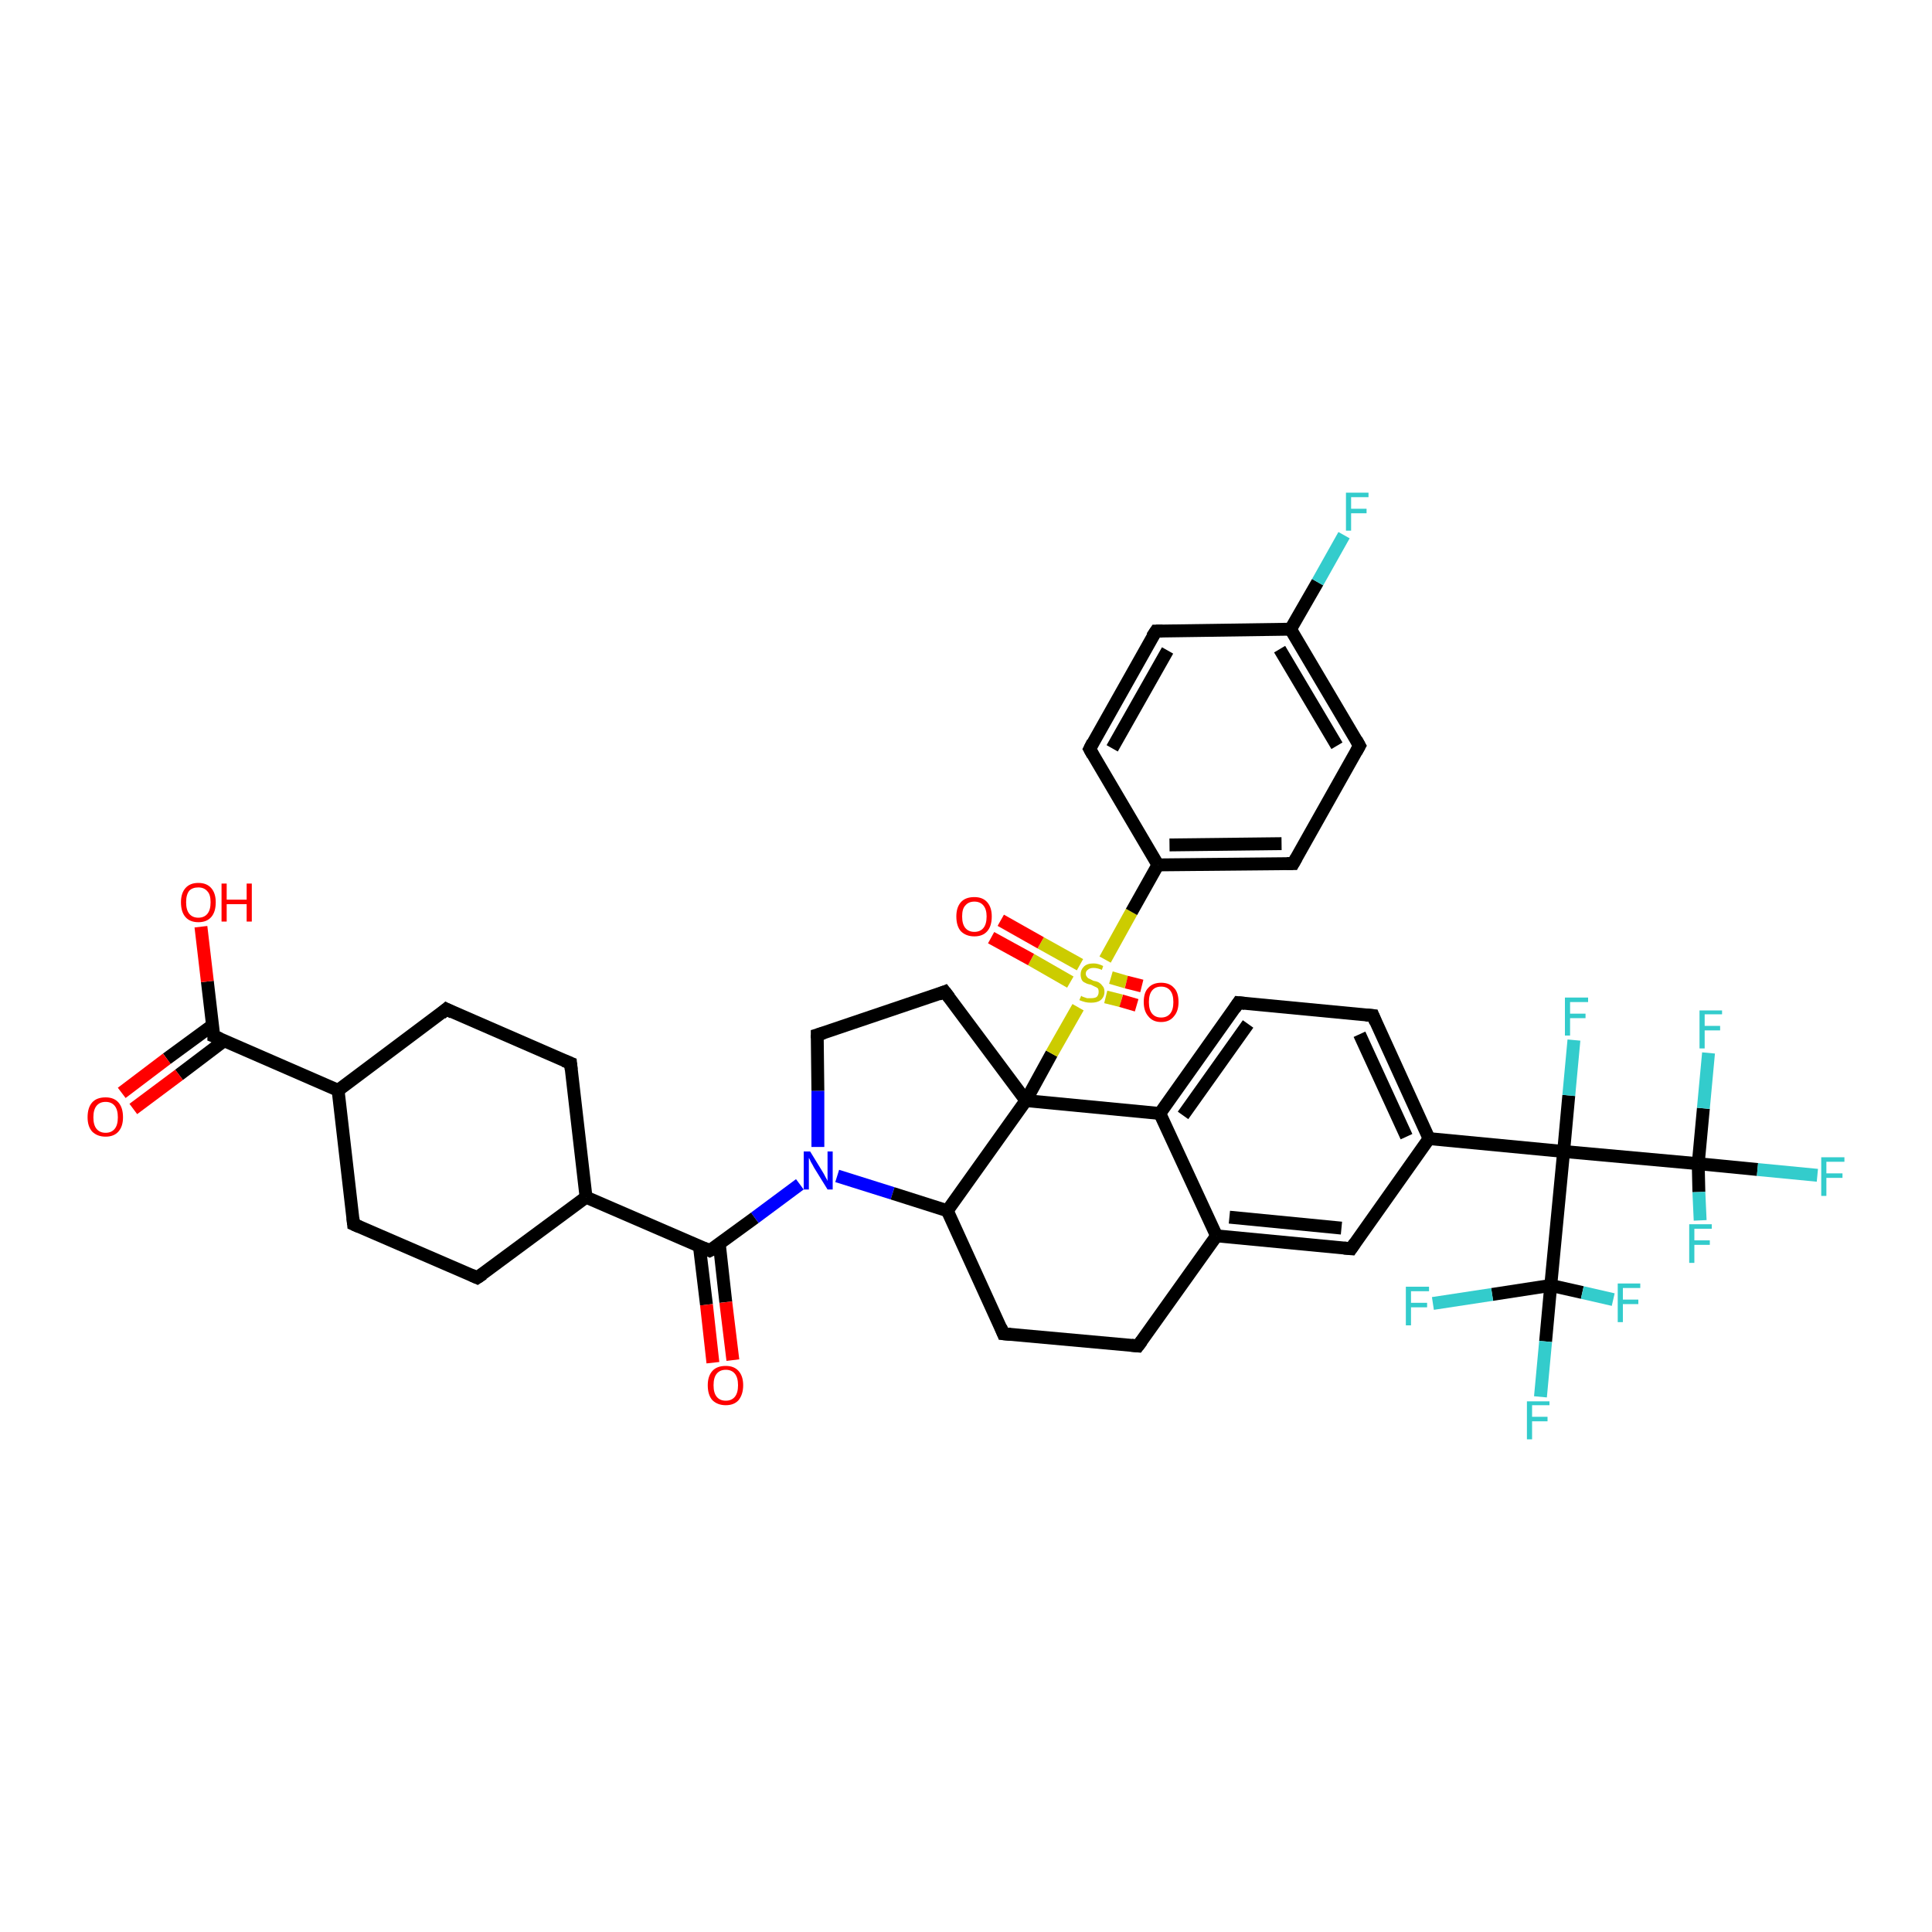 <?xml version='1.0' encoding='iso-8859-1'?>
<svg version='1.1' baseProfile='full'
              xmlns='http://www.w3.org/2000/svg'
                      xmlns:rdkit='http://www.rdkit.org/xml'
                      xmlns:xlink='http://www.w3.org/1999/xlink'
                  xml:space='preserve'
width='300px' height='300px' viewBox='0 0 300 300'>
<!-- END OF HEADER -->
<rect style='opacity:1.0;fill:#FFFFFF;stroke:none' width='300.0' height='300.0' x='0.0' y='0.0'> </rect>
<path class='bond-0 atom-0 atom-1' d='M 146.7,154.0 L 126.9,160.7' style='fill:none;fill-rule:evenodd;stroke:#000000;stroke-width:2.0px;stroke-linecap:butt;stroke-linejoin:miter;stroke-opacity:1' />
<path class='bond-1 atom-1 atom-2' d='M 126.9,160.7 L 127.0,169.4' style='fill:none;fill-rule:evenodd;stroke:#000000;stroke-width:2.0px;stroke-linecap:butt;stroke-linejoin:miter;stroke-opacity:1' />
<path class='bond-1 atom-1 atom-2' d='M 127.0,169.4 L 127.0,178.1' style='fill:none;fill-rule:evenodd;stroke:#0000FF;stroke-width:2.0px;stroke-linecap:butt;stroke-linejoin:miter;stroke-opacity:1' />
<path class='bond-2 atom-2 atom-3' d='M 124.2,183.9 L 117.2,189.1' style='fill:none;fill-rule:evenodd;stroke:#0000FF;stroke-width:2.0px;stroke-linecap:butt;stroke-linejoin:miter;stroke-opacity:1' />
<path class='bond-2 atom-2 atom-3' d='M 117.2,189.1 L 110.2,194.2' style='fill:none;fill-rule:evenodd;stroke:#000000;stroke-width:2.0px;stroke-linecap:butt;stroke-linejoin:miter;stroke-opacity:1' />
<path class='bond-3 atom-3 atom-4' d='M 108.6,193.5 L 109.7,202.6' style='fill:none;fill-rule:evenodd;stroke:#000000;stroke-width:2.0px;stroke-linecap:butt;stroke-linejoin:miter;stroke-opacity:1' />
<path class='bond-3 atom-3 atom-4' d='M 109.7,202.6 L 110.7,211.6' style='fill:none;fill-rule:evenodd;stroke:#FF0000;stroke-width:2.0px;stroke-linecap:butt;stroke-linejoin:miter;stroke-opacity:1' />
<path class='bond-3 atom-3 atom-4' d='M 111.7,193.2 L 112.7,202.2' style='fill:none;fill-rule:evenodd;stroke:#000000;stroke-width:2.0px;stroke-linecap:butt;stroke-linejoin:miter;stroke-opacity:1' />
<path class='bond-3 atom-3 atom-4' d='M 112.7,202.2 L 113.8,211.2' style='fill:none;fill-rule:evenodd;stroke:#FF0000;stroke-width:2.0px;stroke-linecap:butt;stroke-linejoin:miter;stroke-opacity:1' />
<path class='bond-4 atom-3 atom-5' d='M 110.2,194.2 L 91.0,185.9' style='fill:none;fill-rule:evenodd;stroke:#000000;stroke-width:2.0px;stroke-linecap:butt;stroke-linejoin:miter;stroke-opacity:1' />
<path class='bond-5 atom-5 atom-6' d='M 91.0,185.9 L 88.6,165.1' style='fill:none;fill-rule:evenodd;stroke:#000000;stroke-width:2.0px;stroke-linecap:butt;stroke-linejoin:miter;stroke-opacity:1' />
<path class='bond-6 atom-6 atom-7' d='M 88.6,165.1 L 69.3,156.7' style='fill:none;fill-rule:evenodd;stroke:#000000;stroke-width:2.0px;stroke-linecap:butt;stroke-linejoin:miter;stroke-opacity:1' />
<path class='bond-7 atom-7 atom-8' d='M 69.3,156.7 L 52.5,169.3' style='fill:none;fill-rule:evenodd;stroke:#000000;stroke-width:2.0px;stroke-linecap:butt;stroke-linejoin:miter;stroke-opacity:1' />
<path class='bond-8 atom-8 atom-9' d='M 52.5,169.3 L 54.9,190.1' style='fill:none;fill-rule:evenodd;stroke:#000000;stroke-width:2.0px;stroke-linecap:butt;stroke-linejoin:miter;stroke-opacity:1' />
<path class='bond-9 atom-9 atom-10' d='M 54.9,190.1 L 74.1,198.4' style='fill:none;fill-rule:evenodd;stroke:#000000;stroke-width:2.0px;stroke-linecap:butt;stroke-linejoin:miter;stroke-opacity:1' />
<path class='bond-10 atom-8 atom-11' d='M 52.5,169.3 L 33.2,160.9' style='fill:none;fill-rule:evenodd;stroke:#000000;stroke-width:2.0px;stroke-linecap:butt;stroke-linejoin:miter;stroke-opacity:1' />
<path class='bond-11 atom-11 atom-12' d='M 33.2,160.9 L 32.2,152.4' style='fill:none;fill-rule:evenodd;stroke:#000000;stroke-width:2.0px;stroke-linecap:butt;stroke-linejoin:miter;stroke-opacity:1' />
<path class='bond-11 atom-11 atom-12' d='M 32.2,152.4 L 31.2,143.9' style='fill:none;fill-rule:evenodd;stroke:#FF0000;stroke-width:2.0px;stroke-linecap:butt;stroke-linejoin:miter;stroke-opacity:1' />
<path class='bond-12 atom-11 atom-13' d='M 33.0,159.2 L 25.9,164.4' style='fill:none;fill-rule:evenodd;stroke:#000000;stroke-width:2.0px;stroke-linecap:butt;stroke-linejoin:miter;stroke-opacity:1' />
<path class='bond-12 atom-11 atom-13' d='M 25.9,164.4 L 18.9,169.7' style='fill:none;fill-rule:evenodd;stroke:#FF0000;stroke-width:2.0px;stroke-linecap:butt;stroke-linejoin:miter;stroke-opacity:1' />
<path class='bond-12 atom-11 atom-13' d='M 34.8,161.6 L 27.8,166.9' style='fill:none;fill-rule:evenodd;stroke:#000000;stroke-width:2.0px;stroke-linecap:butt;stroke-linejoin:miter;stroke-opacity:1' />
<path class='bond-12 atom-11 atom-13' d='M 27.8,166.9 L 20.7,172.2' style='fill:none;fill-rule:evenodd;stroke:#FF0000;stroke-width:2.0px;stroke-linecap:butt;stroke-linejoin:miter;stroke-opacity:1' />
<path class='bond-13 atom-2 atom-14' d='M 130.0,182.6 L 138.6,185.3' style='fill:none;fill-rule:evenodd;stroke:#0000FF;stroke-width:2.0px;stroke-linecap:butt;stroke-linejoin:miter;stroke-opacity:1' />
<path class='bond-13 atom-2 atom-14' d='M 138.6,185.3 L 147.1,188.0' style='fill:none;fill-rule:evenodd;stroke:#000000;stroke-width:2.0px;stroke-linecap:butt;stroke-linejoin:miter;stroke-opacity:1' />
<path class='bond-14 atom-14 atom-15' d='M 147.1,188.0 L 155.8,207.1' style='fill:none;fill-rule:evenodd;stroke:#000000;stroke-width:2.0px;stroke-linecap:butt;stroke-linejoin:miter;stroke-opacity:1' />
<path class='bond-15 atom-15 atom-16' d='M 155.8,207.1 L 176.7,209.0' style='fill:none;fill-rule:evenodd;stroke:#000000;stroke-width:2.0px;stroke-linecap:butt;stroke-linejoin:miter;stroke-opacity:1' />
<path class='bond-16 atom-16 atom-17' d='M 176.7,209.0 L 188.9,191.9' style='fill:none;fill-rule:evenodd;stroke:#000000;stroke-width:2.0px;stroke-linecap:butt;stroke-linejoin:miter;stroke-opacity:1' />
<path class='bond-17 atom-17 atom-18' d='M 188.9,191.9 L 209.8,193.9' style='fill:none;fill-rule:evenodd;stroke:#000000;stroke-width:2.0px;stroke-linecap:butt;stroke-linejoin:miter;stroke-opacity:1' />
<path class='bond-17 atom-17 atom-18' d='M 190.9,189.0 L 208.3,190.7' style='fill:none;fill-rule:evenodd;stroke:#000000;stroke-width:2.0px;stroke-linecap:butt;stroke-linejoin:miter;stroke-opacity:1' />
<path class='bond-18 atom-18 atom-19' d='M 209.8,193.9 L 221.9,176.8' style='fill:none;fill-rule:evenodd;stroke:#000000;stroke-width:2.0px;stroke-linecap:butt;stroke-linejoin:miter;stroke-opacity:1' />
<path class='bond-19 atom-19 atom-20' d='M 221.9,176.8 L 242.8,178.8' style='fill:none;fill-rule:evenodd;stroke:#000000;stroke-width:2.0px;stroke-linecap:butt;stroke-linejoin:miter;stroke-opacity:1' />
<path class='bond-20 atom-20 atom-21' d='M 242.8,178.8 L 263.7,180.7' style='fill:none;fill-rule:evenodd;stroke:#000000;stroke-width:2.0px;stroke-linecap:butt;stroke-linejoin:miter;stroke-opacity:1' />
<path class='bond-21 atom-21 atom-22' d='M 263.7,180.7 L 272.9,181.6' style='fill:none;fill-rule:evenodd;stroke:#000000;stroke-width:2.0px;stroke-linecap:butt;stroke-linejoin:miter;stroke-opacity:1' />
<path class='bond-21 atom-21 atom-22' d='M 272.9,181.6 L 282.2,182.5' style='fill:none;fill-rule:evenodd;stroke:#33CCCC;stroke-width:2.0px;stroke-linecap:butt;stroke-linejoin:miter;stroke-opacity:1' />
<path class='bond-22 atom-21 atom-23' d='M 263.7,180.7 L 264.5,172.1' style='fill:none;fill-rule:evenodd;stroke:#000000;stroke-width:2.0px;stroke-linecap:butt;stroke-linejoin:miter;stroke-opacity:1' />
<path class='bond-22 atom-21 atom-23' d='M 264.5,172.1 L 265.3,163.5' style='fill:none;fill-rule:evenodd;stroke:#33CCCC;stroke-width:2.0px;stroke-linecap:butt;stroke-linejoin:miter;stroke-opacity:1' />
<path class='bond-23 atom-21 atom-24' d='M 263.7,180.7 L 263.8,185.1' style='fill:none;fill-rule:evenodd;stroke:#000000;stroke-width:2.0px;stroke-linecap:butt;stroke-linejoin:miter;stroke-opacity:1' />
<path class='bond-23 atom-21 atom-24' d='M 263.8,185.1 L 264.0,189.5' style='fill:none;fill-rule:evenodd;stroke:#33CCCC;stroke-width:2.0px;stroke-linecap:butt;stroke-linejoin:miter;stroke-opacity:1' />
<path class='bond-24 atom-20 atom-25' d='M 242.8,178.8 L 243.6,170.1' style='fill:none;fill-rule:evenodd;stroke:#000000;stroke-width:2.0px;stroke-linecap:butt;stroke-linejoin:miter;stroke-opacity:1' />
<path class='bond-24 atom-20 atom-25' d='M 243.6,170.1 L 244.4,161.5' style='fill:none;fill-rule:evenodd;stroke:#33CCCC;stroke-width:2.0px;stroke-linecap:butt;stroke-linejoin:miter;stroke-opacity:1' />
<path class='bond-25 atom-20 atom-26' d='M 242.8,178.8 L 240.8,199.6' style='fill:none;fill-rule:evenodd;stroke:#000000;stroke-width:2.0px;stroke-linecap:butt;stroke-linejoin:miter;stroke-opacity:1' />
<path class='bond-26 atom-26 atom-27' d='M 240.8,199.6 L 240.0,208.3' style='fill:none;fill-rule:evenodd;stroke:#000000;stroke-width:2.0px;stroke-linecap:butt;stroke-linejoin:miter;stroke-opacity:1' />
<path class='bond-26 atom-26 atom-27' d='M 240.0,208.3 L 239.2,216.9' style='fill:none;fill-rule:evenodd;stroke:#33CCCC;stroke-width:2.0px;stroke-linecap:butt;stroke-linejoin:miter;stroke-opacity:1' />
<path class='bond-27 atom-26 atom-28' d='M 240.8,199.6 L 245.7,200.7' style='fill:none;fill-rule:evenodd;stroke:#000000;stroke-width:2.0px;stroke-linecap:butt;stroke-linejoin:miter;stroke-opacity:1' />
<path class='bond-27 atom-26 atom-28' d='M 245.7,200.7 L 250.5,201.8' style='fill:none;fill-rule:evenodd;stroke:#33CCCC;stroke-width:2.0px;stroke-linecap:butt;stroke-linejoin:miter;stroke-opacity:1' />
<path class='bond-28 atom-26 atom-29' d='M 240.8,199.6 L 231.7,201.0' style='fill:none;fill-rule:evenodd;stroke:#000000;stroke-width:2.0px;stroke-linecap:butt;stroke-linejoin:miter;stroke-opacity:1' />
<path class='bond-28 atom-26 atom-29' d='M 231.7,201.0 L 222.5,202.4' style='fill:none;fill-rule:evenodd;stroke:#33CCCC;stroke-width:2.0px;stroke-linecap:butt;stroke-linejoin:miter;stroke-opacity:1' />
<path class='bond-29 atom-19 atom-30' d='M 221.9,176.8 L 213.2,157.7' style='fill:none;fill-rule:evenodd;stroke:#000000;stroke-width:2.0px;stroke-linecap:butt;stroke-linejoin:miter;stroke-opacity:1' />
<path class='bond-29 atom-19 atom-30' d='M 218.4,176.5 L 211.1,160.6' style='fill:none;fill-rule:evenodd;stroke:#000000;stroke-width:2.0px;stroke-linecap:butt;stroke-linejoin:miter;stroke-opacity:1' />
<path class='bond-30 atom-30 atom-31' d='M 213.2,157.7 L 192.3,155.7' style='fill:none;fill-rule:evenodd;stroke:#000000;stroke-width:2.0px;stroke-linecap:butt;stroke-linejoin:miter;stroke-opacity:1' />
<path class='bond-31 atom-31 atom-32' d='M 192.3,155.7 L 180.1,172.9' style='fill:none;fill-rule:evenodd;stroke:#000000;stroke-width:2.0px;stroke-linecap:butt;stroke-linejoin:miter;stroke-opacity:1' />
<path class='bond-31 atom-31 atom-32' d='M 193.8,159.0 L 183.7,173.2' style='fill:none;fill-rule:evenodd;stroke:#000000;stroke-width:2.0px;stroke-linecap:butt;stroke-linejoin:miter;stroke-opacity:1' />
<path class='bond-32 atom-32 atom-33' d='M 180.1,172.9 L 159.3,170.9' style='fill:none;fill-rule:evenodd;stroke:#000000;stroke-width:2.0px;stroke-linecap:butt;stroke-linejoin:miter;stroke-opacity:1' />
<path class='bond-33 atom-33 atom-34' d='M 159.3,170.9 L 163.3,163.6' style='fill:none;fill-rule:evenodd;stroke:#000000;stroke-width:2.0px;stroke-linecap:butt;stroke-linejoin:miter;stroke-opacity:1' />
<path class='bond-33 atom-33 atom-34' d='M 163.3,163.6 L 167.4,156.4' style='fill:none;fill-rule:evenodd;stroke:#CCCC00;stroke-width:2.0px;stroke-linecap:butt;stroke-linejoin:miter;stroke-opacity:1' />
<path class='bond-34 atom-34 atom-35' d='M 171.6,149.0 L 175.7,141.6' style='fill:none;fill-rule:evenodd;stroke:#CCCC00;stroke-width:2.0px;stroke-linecap:butt;stroke-linejoin:miter;stroke-opacity:1' />
<path class='bond-34 atom-34 atom-35' d='M 175.7,141.6 L 179.8,134.3' style='fill:none;fill-rule:evenodd;stroke:#000000;stroke-width:2.0px;stroke-linecap:butt;stroke-linejoin:miter;stroke-opacity:1' />
<path class='bond-35 atom-35 atom-36' d='M 179.8,134.3 L 200.8,134.1' style='fill:none;fill-rule:evenodd;stroke:#000000;stroke-width:2.0px;stroke-linecap:butt;stroke-linejoin:miter;stroke-opacity:1' />
<path class='bond-35 atom-35 atom-36' d='M 181.6,131.2 L 199.0,131.0' style='fill:none;fill-rule:evenodd;stroke:#000000;stroke-width:2.0px;stroke-linecap:butt;stroke-linejoin:miter;stroke-opacity:1' />
<path class='bond-36 atom-36 atom-37' d='M 200.8,134.1 L 211.1,115.8' style='fill:none;fill-rule:evenodd;stroke:#000000;stroke-width:2.0px;stroke-linecap:butt;stroke-linejoin:miter;stroke-opacity:1' />
<path class='bond-37 atom-37 atom-38' d='M 211.1,115.8 L 200.4,97.7' style='fill:none;fill-rule:evenodd;stroke:#000000;stroke-width:2.0px;stroke-linecap:butt;stroke-linejoin:miter;stroke-opacity:1' />
<path class='bond-37 atom-37 atom-38' d='M 207.6,115.8 L 198.7,100.8' style='fill:none;fill-rule:evenodd;stroke:#000000;stroke-width:2.0px;stroke-linecap:butt;stroke-linejoin:miter;stroke-opacity:1' />
<path class='bond-38 atom-38 atom-39' d='M 200.4,97.7 L 179.5,98.0' style='fill:none;fill-rule:evenodd;stroke:#000000;stroke-width:2.0px;stroke-linecap:butt;stroke-linejoin:miter;stroke-opacity:1' />
<path class='bond-39 atom-39 atom-40' d='M 179.5,98.0 L 169.2,116.3' style='fill:none;fill-rule:evenodd;stroke:#000000;stroke-width:2.0px;stroke-linecap:butt;stroke-linejoin:miter;stroke-opacity:1' />
<path class='bond-39 atom-39 atom-40' d='M 181.3,101.0 L 172.7,116.2' style='fill:none;fill-rule:evenodd;stroke:#000000;stroke-width:2.0px;stroke-linecap:butt;stroke-linejoin:miter;stroke-opacity:1' />
<path class='bond-40 atom-38 atom-41' d='M 200.4,97.7 L 204.6,90.4' style='fill:none;fill-rule:evenodd;stroke:#000000;stroke-width:2.0px;stroke-linecap:butt;stroke-linejoin:miter;stroke-opacity:1' />
<path class='bond-40 atom-38 atom-41' d='M 204.6,90.4 L 208.7,83.1' style='fill:none;fill-rule:evenodd;stroke:#33CCCC;stroke-width:2.0px;stroke-linecap:butt;stroke-linejoin:miter;stroke-opacity:1' />
<path class='bond-41 atom-34 atom-42' d='M 171.7,154.8 L 174.1,155.4' style='fill:none;fill-rule:evenodd;stroke:#CCCC00;stroke-width:2.0px;stroke-linecap:butt;stroke-linejoin:miter;stroke-opacity:1' />
<path class='bond-41 atom-34 atom-42' d='M 174.1,155.4 L 176.5,156.1' style='fill:none;fill-rule:evenodd;stroke:#FF0000;stroke-width:2.0px;stroke-linecap:butt;stroke-linejoin:miter;stroke-opacity:1' />
<path class='bond-41 atom-34 atom-42' d='M 172.5,151.8 L 174.9,152.5' style='fill:none;fill-rule:evenodd;stroke:#CCCC00;stroke-width:2.0px;stroke-linecap:butt;stroke-linejoin:miter;stroke-opacity:1' />
<path class='bond-41 atom-34 atom-42' d='M 174.9,152.5 L 177.3,153.1' style='fill:none;fill-rule:evenodd;stroke:#FF0000;stroke-width:2.0px;stroke-linecap:butt;stroke-linejoin:miter;stroke-opacity:1' />
<path class='bond-42 atom-34 atom-43' d='M 167.7,149.8 L 161.6,146.4' style='fill:none;fill-rule:evenodd;stroke:#CCCC00;stroke-width:2.0px;stroke-linecap:butt;stroke-linejoin:miter;stroke-opacity:1' />
<path class='bond-42 atom-34 atom-43' d='M 161.6,146.4 L 155.4,142.9' style='fill:none;fill-rule:evenodd;stroke:#FF0000;stroke-width:2.0px;stroke-linecap:butt;stroke-linejoin:miter;stroke-opacity:1' />
<path class='bond-42 atom-34 atom-43' d='M 166.2,152.5 L 160.1,149.0' style='fill:none;fill-rule:evenodd;stroke:#CCCC00;stroke-width:2.0px;stroke-linecap:butt;stroke-linejoin:miter;stroke-opacity:1' />
<path class='bond-42 atom-34 atom-43' d='M 160.1,149.0 L 153.9,145.6' style='fill:none;fill-rule:evenodd;stroke:#FF0000;stroke-width:2.0px;stroke-linecap:butt;stroke-linejoin:miter;stroke-opacity:1' />
<path class='bond-43 atom-10 atom-5' d='M 74.1,198.4 L 91.0,185.9' style='fill:none;fill-rule:evenodd;stroke:#000000;stroke-width:2.0px;stroke-linecap:butt;stroke-linejoin:miter;stroke-opacity:1' />
<path class='bond-44 atom-33 atom-0' d='M 159.3,170.9 L 146.7,154.0' style='fill:none;fill-rule:evenodd;stroke:#000000;stroke-width:2.0px;stroke-linecap:butt;stroke-linejoin:miter;stroke-opacity:1' />
<path class='bond-45 atom-33 atom-14' d='M 159.3,170.9 L 147.1,188.0' style='fill:none;fill-rule:evenodd;stroke:#000000;stroke-width:2.0px;stroke-linecap:butt;stroke-linejoin:miter;stroke-opacity:1' />
<path class='bond-46 atom-40 atom-35' d='M 169.2,116.3 L 179.8,134.3' style='fill:none;fill-rule:evenodd;stroke:#000000;stroke-width:2.0px;stroke-linecap:butt;stroke-linejoin:miter;stroke-opacity:1' />
<path class='bond-47 atom-32 atom-17' d='M 180.1,172.9 L 188.9,191.9' style='fill:none;fill-rule:evenodd;stroke:#000000;stroke-width:2.0px;stroke-linecap:butt;stroke-linejoin:miter;stroke-opacity:1' />
<path d='M 145.7,154.4 L 146.7,154.0 L 147.4,154.9' style='fill:none;stroke:#000000;stroke-width:2.0px;stroke-linecap:butt;stroke-linejoin:miter;stroke-opacity:1;' />
<path d='M 127.9,160.4 L 126.9,160.7 L 126.9,161.2' style='fill:none;stroke:#000000;stroke-width:2.0px;stroke-linecap:butt;stroke-linejoin:miter;stroke-opacity:1;' />
<path d='M 110.6,194.0 L 110.2,194.2 L 109.3,193.8' style='fill:none;stroke:#000000;stroke-width:2.0px;stroke-linecap:butt;stroke-linejoin:miter;stroke-opacity:1;' />
<path d='M 88.7,166.1 L 88.6,165.1 L 87.6,164.7' style='fill:none;stroke:#000000;stroke-width:2.0px;stroke-linecap:butt;stroke-linejoin:miter;stroke-opacity:1;' />
<path d='M 70.3,157.2 L 69.3,156.7 L 68.5,157.4' style='fill:none;stroke:#000000;stroke-width:2.0px;stroke-linecap:butt;stroke-linejoin:miter;stroke-opacity:1;' />
<path d='M 54.8,189.1 L 54.9,190.1 L 55.8,190.5' style='fill:none;stroke:#000000;stroke-width:2.0px;stroke-linecap:butt;stroke-linejoin:miter;stroke-opacity:1;' />
<path d='M 73.2,198.0 L 74.1,198.4 L 75.0,197.8' style='fill:none;stroke:#000000;stroke-width:2.0px;stroke-linecap:butt;stroke-linejoin:miter;stroke-opacity:1;' />
<path d='M 34.2,161.3 L 33.2,160.9 L 33.2,160.5' style='fill:none;stroke:#000000;stroke-width:2.0px;stroke-linecap:butt;stroke-linejoin:miter;stroke-opacity:1;' />
<path d='M 155.4,206.1 L 155.8,207.1 L 156.9,207.2' style='fill:none;stroke:#000000;stroke-width:2.0px;stroke-linecap:butt;stroke-linejoin:miter;stroke-opacity:1;' />
<path d='M 175.7,208.9 L 176.7,209.0 L 177.3,208.2' style='fill:none;stroke:#000000;stroke-width:2.0px;stroke-linecap:butt;stroke-linejoin:miter;stroke-opacity:1;' />
<path d='M 208.7,193.8 L 209.8,193.9 L 210.4,193.0' style='fill:none;stroke:#000000;stroke-width:2.0px;stroke-linecap:butt;stroke-linejoin:miter;stroke-opacity:1;' />
<path d='M 213.6,158.7 L 213.2,157.7 L 212.1,157.6' style='fill:none;stroke:#000000;stroke-width:2.0px;stroke-linecap:butt;stroke-linejoin:miter;stroke-opacity:1;' />
<path d='M 193.3,155.8 L 192.3,155.7 L 191.7,156.6' style='fill:none;stroke:#000000;stroke-width:2.0px;stroke-linecap:butt;stroke-linejoin:miter;stroke-opacity:1;' />
<path d='M 199.8,134.1 L 200.8,134.1 L 201.3,133.2' style='fill:none;stroke:#000000;stroke-width:2.0px;stroke-linecap:butt;stroke-linejoin:miter;stroke-opacity:1;' />
<path d='M 210.6,116.7 L 211.1,115.8 L 210.6,114.9' style='fill:none;stroke:#000000;stroke-width:2.0px;stroke-linecap:butt;stroke-linejoin:miter;stroke-opacity:1;' />
<path d='M 180.5,98.0 L 179.5,98.0 L 178.9,98.9' style='fill:none;stroke:#000000;stroke-width:2.0px;stroke-linecap:butt;stroke-linejoin:miter;stroke-opacity:1;' />
<path d='M 169.7,115.3 L 169.2,116.3 L 169.7,117.2' style='fill:none;stroke:#000000;stroke-width:2.0px;stroke-linecap:butt;stroke-linejoin:miter;stroke-opacity:1;' />
<path class='atom-2' d='M 125.8 178.8
L 127.7 181.9
Q 127.9 182.2, 128.2 182.8
Q 128.5 183.3, 128.5 183.4
L 128.5 178.8
L 129.3 178.8
L 129.3 184.7
L 128.5 184.7
L 126.4 181.3
Q 126.2 180.9, 125.9 180.4
Q 125.7 179.9, 125.6 179.8
L 125.6 184.7
L 124.8 184.7
L 124.8 178.8
L 125.8 178.8
' fill='#0000FF'/>
<path class='atom-4' d='M 109.9 215.1
Q 109.9 213.7, 110.6 212.9
Q 111.3 212.1, 112.7 212.1
Q 114.0 212.1, 114.7 212.9
Q 115.4 213.7, 115.4 215.1
Q 115.4 216.5, 114.7 217.4
Q 114.0 218.2, 112.7 218.2
Q 111.4 218.2, 110.6 217.4
Q 109.9 216.6, 109.9 215.1
M 112.7 217.5
Q 113.6 217.5, 114.1 216.9
Q 114.6 216.3, 114.6 215.1
Q 114.6 213.9, 114.1 213.3
Q 113.6 212.7, 112.7 212.7
Q 111.8 212.7, 111.3 213.3
Q 110.8 213.9, 110.8 215.1
Q 110.8 216.3, 111.3 216.9
Q 111.8 217.5, 112.7 217.5
' fill='#FF0000'/>
<path class='atom-12' d='M 28.1 140.1
Q 28.1 138.7, 28.8 137.9
Q 29.5 137.1, 30.8 137.1
Q 32.1 137.1, 32.8 137.9
Q 33.5 138.7, 33.5 140.1
Q 33.5 141.6, 32.8 142.4
Q 32.1 143.2, 30.8 143.2
Q 29.5 143.2, 28.8 142.4
Q 28.1 141.6, 28.1 140.1
M 30.8 142.5
Q 31.7 142.5, 32.2 141.9
Q 32.7 141.3, 32.7 140.1
Q 32.7 138.9, 32.2 138.4
Q 31.7 137.8, 30.8 137.8
Q 29.9 137.8, 29.4 138.3
Q 28.9 138.9, 28.9 140.1
Q 28.9 141.3, 29.4 141.9
Q 29.9 142.5, 30.8 142.5
' fill='#FF0000'/>
<path class='atom-12' d='M 34.4 137.2
L 35.2 137.2
L 35.2 139.7
L 38.3 139.7
L 38.3 137.2
L 39.1 137.2
L 39.1 143.1
L 38.3 143.1
L 38.3 140.4
L 35.2 140.4
L 35.2 143.1
L 34.4 143.1
L 34.4 137.2
' fill='#FF0000'/>
<path class='atom-13' d='M 13.6 173.5
Q 13.6 172.0, 14.3 171.2
Q 15.0 170.4, 16.4 170.4
Q 17.7 170.4, 18.4 171.2
Q 19.1 172.0, 19.1 173.5
Q 19.1 174.9, 18.4 175.7
Q 17.7 176.5, 16.4 176.5
Q 15.1 176.5, 14.3 175.7
Q 13.6 174.9, 13.6 173.5
M 16.4 175.9
Q 17.3 175.9, 17.8 175.3
Q 18.3 174.7, 18.3 173.5
Q 18.3 172.3, 17.8 171.7
Q 17.3 171.1, 16.4 171.1
Q 15.5 171.1, 15.0 171.7
Q 14.5 172.3, 14.5 173.5
Q 14.5 174.7, 15.0 175.3
Q 15.5 175.9, 16.4 175.9
' fill='#FF0000'/>
<path class='atom-22' d='M 282.8 179.7
L 286.4 179.7
L 286.4 180.4
L 283.6 180.4
L 283.6 182.2
L 286.1 182.2
L 286.1 182.9
L 283.6 182.9
L 283.6 185.7
L 282.8 185.7
L 282.8 179.7
' fill='#33CCCC'/>
<path class='atom-23' d='M 263.9 156.9
L 267.4 156.9
L 267.4 157.5
L 264.7 157.5
L 264.7 159.3
L 267.1 159.3
L 267.1 160.0
L 264.7 160.0
L 264.7 162.8
L 263.9 162.8
L 263.9 156.9
' fill='#33CCCC'/>
<path class='atom-24' d='M 262.3 190.1
L 265.8 190.1
L 265.8 190.8
L 263.1 190.8
L 263.1 192.6
L 265.5 192.6
L 265.5 193.3
L 263.1 193.3
L 263.1 196.1
L 262.3 196.1
L 262.3 190.1
' fill='#33CCCC'/>
<path class='atom-25' d='M 243.0 154.9
L 246.6 154.9
L 246.6 155.6
L 243.8 155.6
L 243.8 157.4
L 246.2 157.4
L 246.2 158.1
L 243.8 158.1
L 243.8 160.8
L 243.0 160.8
L 243.0 154.9
' fill='#33CCCC'/>
<path class='atom-27' d='M 237.1 217.6
L 240.6 217.6
L 240.6 218.2
L 237.9 218.2
L 237.9 220.0
L 240.3 220.0
L 240.3 220.7
L 237.9 220.7
L 237.9 223.5
L 237.1 223.5
L 237.1 217.6
' fill='#33CCCC'/>
<path class='atom-28' d='M 251.2 199.3
L 254.7 199.3
L 254.7 200.0
L 252.0 200.0
L 252.0 201.8
L 254.4 201.8
L 254.4 202.5
L 252.0 202.5
L 252.0 205.3
L 251.2 205.3
L 251.2 199.3
' fill='#33CCCC'/>
<path class='atom-29' d='M 218.3 199.8
L 221.9 199.8
L 221.9 200.5
L 219.1 200.5
L 219.1 202.3
L 221.6 202.3
L 221.6 203.0
L 219.1 203.0
L 219.1 205.8
L 218.3 205.8
L 218.3 199.8
' fill='#33CCCC'/>
<path class='atom-34' d='M 167.9 154.6
Q 167.9 154.7, 168.2 154.8
Q 168.5 154.9, 168.8 155.0
Q 169.1 155.0, 169.4 155.0
Q 170.0 155.0, 170.3 154.8
Q 170.6 154.5, 170.6 154.0
Q 170.6 153.7, 170.5 153.5
Q 170.3 153.3, 170.0 153.2
Q 169.8 153.1, 169.4 152.9
Q 168.8 152.8, 168.5 152.6
Q 168.2 152.5, 168.0 152.2
Q 167.8 151.8, 167.8 151.3
Q 167.8 150.6, 168.3 150.1
Q 168.8 149.6, 169.8 149.6
Q 170.5 149.6, 171.3 150.0
L 171.1 150.6
Q 170.4 150.3, 169.8 150.3
Q 169.2 150.3, 168.9 150.6
Q 168.6 150.8, 168.6 151.2
Q 168.6 151.5, 168.8 151.7
Q 168.9 151.9, 169.2 152.0
Q 169.4 152.1, 169.8 152.3
Q 170.4 152.4, 170.7 152.6
Q 171.0 152.8, 171.2 153.1
Q 171.5 153.4, 171.5 154.0
Q 171.5 154.8, 170.9 155.3
Q 170.4 155.7, 169.4 155.7
Q 168.9 155.7, 168.5 155.6
Q 168.1 155.5, 167.6 155.3
L 167.9 154.6
' fill='#CCCC00'/>
<path class='atom-41' d='M 209.0 76.5
L 212.5 76.5
L 212.5 77.2
L 209.8 77.2
L 209.8 79.0
L 212.2 79.0
L 212.2 79.7
L 209.8 79.7
L 209.8 82.4
L 209.0 82.4
L 209.0 76.5
' fill='#33CCCC'/>
<path class='atom-42' d='M 177.6 155.6
Q 177.6 154.1, 178.3 153.4
Q 179.0 152.6, 180.3 152.6
Q 181.6 152.6, 182.3 153.4
Q 183.0 154.1, 183.0 155.6
Q 183.0 157.0, 182.3 157.8
Q 181.6 158.7, 180.3 158.7
Q 179.0 158.7, 178.3 157.8
Q 177.6 157.0, 177.6 155.6
M 180.3 158.0
Q 181.2 158.0, 181.7 157.4
Q 182.2 156.8, 182.2 155.6
Q 182.2 154.4, 181.7 153.8
Q 181.2 153.2, 180.3 153.2
Q 179.4 153.2, 178.9 153.8
Q 178.4 154.4, 178.4 155.6
Q 178.4 156.8, 178.9 157.4
Q 179.4 158.0, 180.3 158.0
' fill='#FF0000'/>
<path class='atom-43' d='M 148.5 142.3
Q 148.5 140.9, 149.2 140.1
Q 149.9 139.3, 151.3 139.3
Q 152.6 139.3, 153.3 140.1
Q 154.0 140.9, 154.0 142.3
Q 154.0 143.8, 153.3 144.6
Q 152.6 145.4, 151.3 145.4
Q 150.0 145.4, 149.2 144.6
Q 148.5 143.8, 148.5 142.3
M 151.3 144.7
Q 152.2 144.7, 152.7 144.1
Q 153.2 143.5, 153.2 142.3
Q 153.2 141.2, 152.7 140.6
Q 152.2 140.0, 151.3 140.0
Q 150.4 140.0, 149.9 140.6
Q 149.4 141.1, 149.4 142.3
Q 149.4 143.5, 149.9 144.1
Q 150.4 144.7, 151.3 144.7
' fill='#FF0000'/>
</svg>
